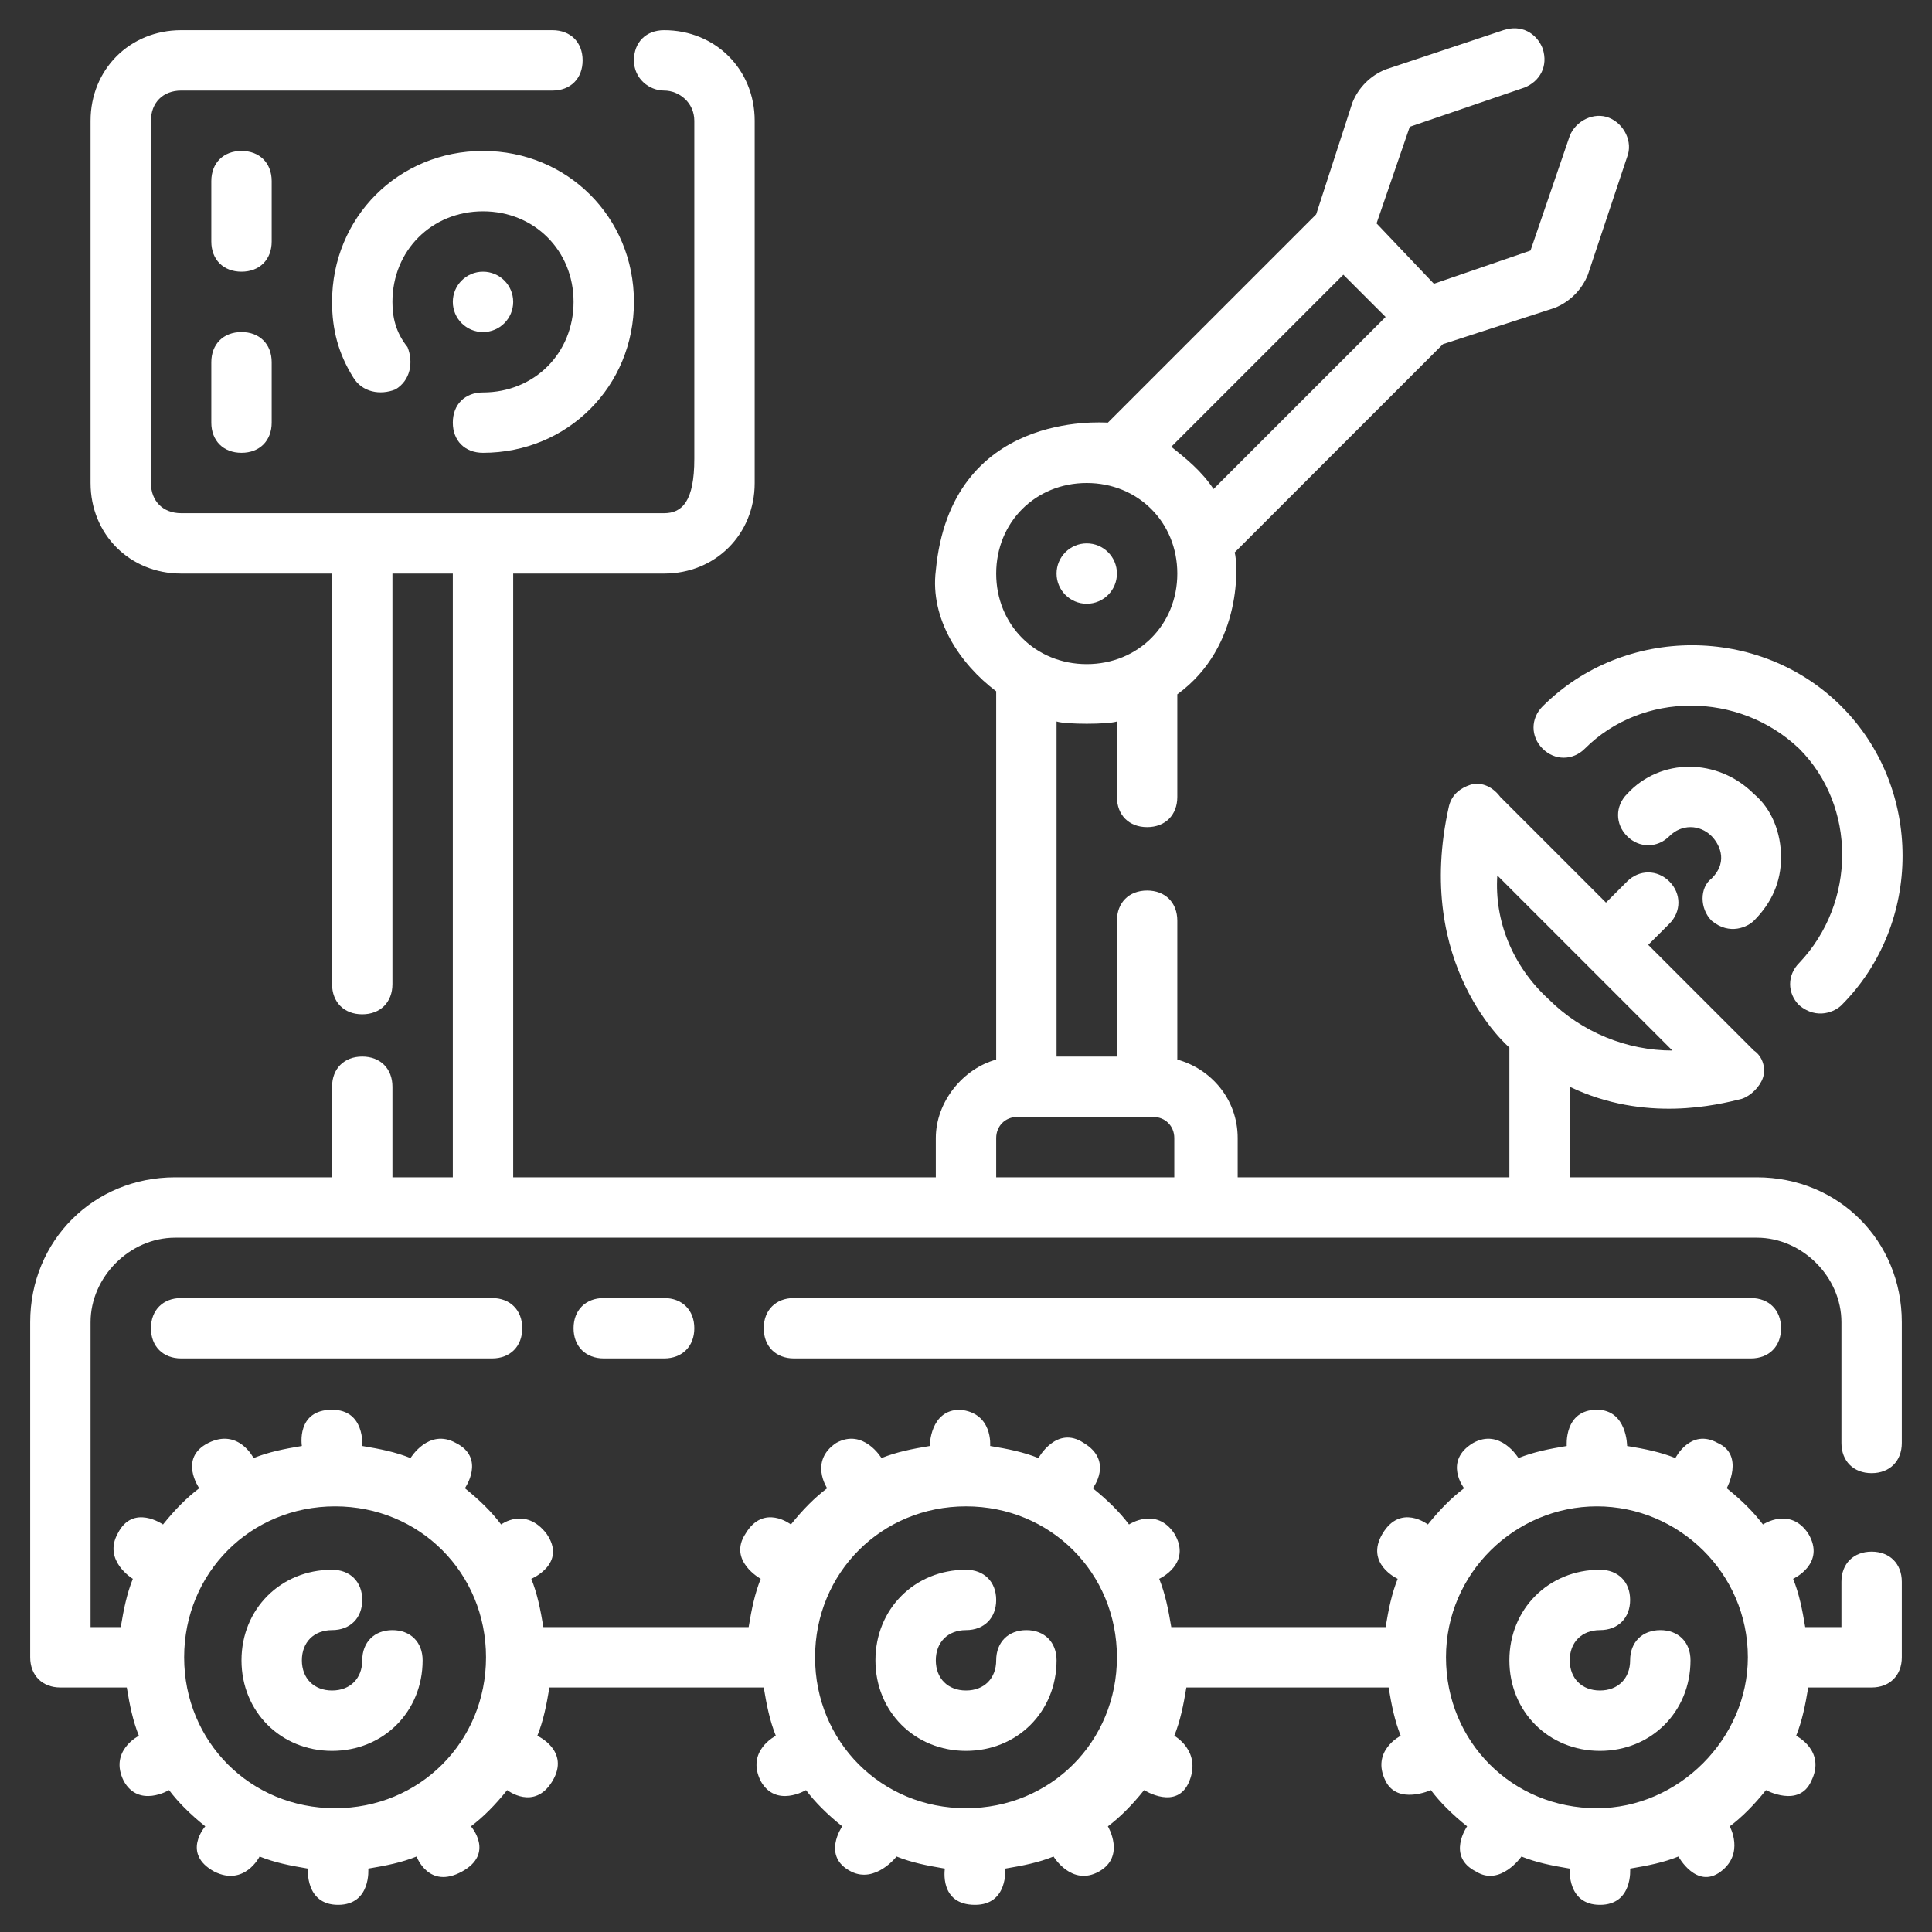 <svg xmlns="http://www.w3.org/2000/svg" enable-background="new 0 0 64 64" viewBox="0 0 64 64" id="Robot">
  <rect x="0" y="0" width="64" height="64" fill="#333333" stroke="none"/>
  <path d="M11 58c1.7 0 3-1.3 3-3 0-.6-.4-1-1-1s-1 .4-1 1c0 .6-.4 1-1 1s-1-.4-1-1 .4-1 1-1c.6 0 1-.4 1-1s-.4-1-1-1c-1.7 0-3 1.3-3 3S9.3 58 11 58zM32 58c1.7 0 3-1.3 3-3 0-.6-.4-1-1-1s-1 .4-1 1c0 .6-.4 1-1 1-.6 0-1-.4-1-1s.4-1 1-1c.6 0 1-.4 1-1s-.4-1-1-1c-1.7 0-3 1.3-3 3S30.3 58 32 58zM53 58c1.7 0 3-1.3 3-3 0-.6-.4-1-1-1s-1 .4-1 1c0 .6-.4 1-1 1s-1-.4-1-1 .4-1 1-1c.6 0 1-.4 1-1s-.4-1-1-1c-1.7 0-3 1.3-3 3S51.3 58 53 58z" fill="#ffffff" class="color000000 svgShape"></path>
  <path d="M58.2,39H52v-3c2.5,1.2,4.9,0.6,5.7,0.4c0.3-0.1,0.6-0.4,0.7-0.7c0.1-0.3,0-0.7-0.3-0.9l-3.5-3.5l0.7-0.7
	c0.4-0.4,0.4-1,0-1.4c-0.4-0.4-1-0.4-1.4,0l-0.7,0.7l-3.5-3.5C49.4,26,49,25.9,48.7,26c-0.3,0.1-0.6,0.3-0.7,0.7c-1.2,5.3,2,8,2,8
	V39h-9v-1.3c0-1.3-0.9-2.3-2-2.6v-4.6c0-0.6-0.4-1-1-1s-1,0.4-1,1V35h-2V23.9c0.3,0.1,1.7,0.1,2,0v2.5c0,0.6,0.4,1,1,1s1-0.4,1-1
	v-3.4c2.2-1.6,2-4.4,1.9-4.7l6.9-6.9l3.7-1.2c0.5-0.2,0.9-0.6,1.1-1.1l1.3-3.9c0.2-0.5-0.1-1.1-0.6-1.3C52.8,3.7,52.2,4,52,4.5
	l-1.3,3.8l-3.2,1.1l-1.9-2l1.1-3.2l3.8-1.3c0.5-0.2,0.8-0.7,0.6-1.3c-0.2-0.5-0.7-0.8-1.3-0.6l-3.9,1.3c-0.5,0.2-0.9,0.6-1.1,1.1
	l-1.2,3.7L36.7,14c-0.2,0-5.2-0.4-5.7,4.9c-0.2,1.6,0.8,3.1,2,4v12.2c-1.1,0.3-2,1.4-2,2.6V39H17V19h5c1.7,0,3-1.3,3-3V4
	c0-1.7-1.3-3-3-3c-0.6,0-1,0.4-1,1c0,0.6,0.5,1,1,1c0.5,0,1,0.4,1,1l0,11.2c0,1.4-0.4,1.8-1,1.8H6c-0.6,0-1-0.4-1-1V4
	c0-0.6,0.4-1,1-1h12.3c0.6,0,1-0.4,1-1s-0.4-1-1-1H6C4.3,1,3,2.3,3,4v12c0,1.7,1.3,3,3,3h5v13.6c0,0.6,0.4,1,1,1s1-0.4,1-1V19h2v20
	h-2v-3c0-0.6-0.4-1-1-1s-1,0.4-1,1v3H5.8C3.1,39,1,41.1,1,43.8v11.1c0,0.6,0.4,1,1,1h2.2c0.1,0.6,0.2,1.1,0.4,1.6c0,0-1,0.5-0.5,1.5
	c0.5,0.9,1.5,0.3,1.5,0.3c0.3,0.4,0.7,0.8,1.2,1.2c0,0-0.8,0.9,0.3,1.5c1,0.5,1.5-0.5,1.5-0.5c0.5,0.2,1,0.3,1.6,0.4
	c0,0-0.1,1.2,1,1.2c1.1,0,1-1.2,1-1.2c0.6-0.1,1.1-0.2,1.6-0.4c0,0,0.4,1.1,1.5,0.5c1.1-0.6,0.3-1.5,0.3-1.5
	c0.4-0.3,0.8-0.7,1.2-1.2c0,0,0.9,0.7,1.5-0.3c0.6-1-0.5-1.5-0.5-1.5c0.2-0.5,0.3-1,0.4-1.6h7.1c0.1,0.6,0.2,1.1,0.4,1.6
	c0,0-1,0.5-0.5,1.5c0.5,0.9,1.5,0.3,1.5,0.3c0.3,0.4,0.7,0.8,1.2,1.2c0,0-0.7,1,0.3,1.5c0.8,0.4,1.5-0.5,1.5-0.5
	c0.5,0.2,1,0.3,1.6,0.4c0,0-0.2,1.2,1,1.2c1.1,0,1-1.2,1-1.2c0.6-0.1,1.1-0.2,1.6-0.4c0,0,0.6,1,1.5,0.5c0.9-0.5,0.3-1.5,0.3-1.5
	c0.4-0.3,0.8-0.7,1.2-1.2c0,0,1.1,0.7,1.5-0.3c0.4-1-0.5-1.5-0.5-1.5c0.2-0.5,0.3-1,0.4-1.6H46c0.1,0.6,0.2,1.1,0.4,1.6
	c0,0-1,0.5-0.5,1.5c0.4,0.8,1.5,0.3,1.5,0.3c0.3,0.4,0.7,0.8,1.2,1.2c0,0-0.7,1,0.3,1.5c0.8,0.5,1.5-0.5,1.5-0.5
	c0.5,0.2,1,0.3,1.6,0.4c0,0-0.1,1.2,1,1.2c1.1,0,1-1.2,1-1.2c0.6-0.1,1.1-0.2,1.6-0.4c0,0,0.6,1.1,1.4,0.5c0.8-0.6,0.3-1.5,0.3-1.5
	c0.4-0.3,0.8-0.7,1.2-1.2c0,0,1.1,0.6,1.5-0.3c0.5-1-0.5-1.5-0.5-1.5c0.2-0.5,0.3-1,0.4-1.6H62c0.6,0,1-0.4,1-1v-2.5
	c0-0.6-0.4-1-1-1s-1,0.4-1,1v1.5h-1.2c-0.1-0.6-0.2-1.1-0.4-1.6c0,0,1.1-0.5,0.5-1.5c-0.6-0.9-1.5-0.3-1.5-0.3
	c-0.3-0.4-0.7-0.8-1.2-1.2c0,0,0.6-1.1-0.3-1.5c-0.9-0.5-1.4,0.5-1.4,0.5c-0.5-0.2-1-0.3-1.6-0.4c0,0,0-1.2-1-1.2
	c-1.1,0-1,1.2-1,1.2c-0.6,0.1-1.1,0.2-1.6,0.4c0,0-0.6-1-1.5-0.5c-1,0.6-0.3,1.5-0.3,1.5c-0.4,0.3-0.8,0.7-1.2,1.2
	c0,0-0.9-0.7-1.5,0.3c-0.6,1,0.5,1.5,0.5,1.5c-0.2,0.5-0.3,1-0.4,1.6h-7.1c-0.1-0.6-0.2-1.1-0.4-1.6c0,0,1.1-0.5,0.5-1.5
	c-0.6-0.9-1.5-0.3-1.5-0.3c-0.3-0.4-0.7-0.8-1.2-1.2c0,0,0.7-0.9-0.3-1.5c-0.9-0.6-1.5,0.5-1.5,0.5c-0.5-0.2-1-0.3-1.6-0.4
	c0,0,0.1-1.1-1-1.2c-1,0-1,1.2-1,1.2c-0.6,0.1-1.1,0.2-1.6,0.4c0,0-0.6-1-1.5-0.5c-0.9,0.6-0.3,1.5-0.3,1.5
	c-0.4,0.3-0.8,0.7-1.2,1.2c0,0-0.9-0.7-1.5,0.3c-0.6,0.9,0.5,1.5,0.5,1.5c-0.2,0.5-0.3,1-0.4,1.6H18c-0.1-0.6-0.2-1.1-0.4-1.6
	c0,0,1.2-0.5,0.5-1.5c-0.7-0.9-1.5-0.3-1.5-0.3c-0.3-0.4-0.7-0.8-1.2-1.2c0,0,0.7-1-0.3-1.5c-0.9-0.5-1.5,0.5-1.5,0.5
	c-0.5-0.2-1-0.3-1.6-0.4c0,0,0.1-1.2-1-1.2c-1.2,0-1,1.2-1,1.2c-0.6,0.1-1.1,0.2-1.6,0.4c0,0-0.5-1-1.5-0.5c-1,0.5-0.3,1.5-0.3,1.5
	c-0.4,0.3-0.8,0.7-1.2,1.2c0,0-1-0.7-1.5,0.3c-0.5,0.9,0.5,1.5,0.5,1.5c-0.2,0.5-0.3,1-0.4,1.6H3V43.8C3,42.3,4.3,41,5.8,41h52.4
	c1.5,0,2.8,1.3,2.8,2.8v4c0,0.6,0.4,1,1,1s1-0.4,1-1v-4C63,41.1,60.9,39,58.2,39z M52.9,49.9c2.7,0,5,2.2,5,5c0,0,0,0,0,0
	c0,0,0,0,0,0c0,2.7-2.3,5-5,5c-2.8,0-5-2.2-5-5S50.2,49.9,52.9,49.9z M32,49.9c2.8,0,5,2.2,5,5s-2.2,5-5,5s-5-2.2-5-5
	S29.2,49.9,32,49.9z M11.1,49.9c2.8,0,5,2.2,5,5s-2.2,5-5,5s-5-2.2-5-5S8.3,49.9,11.1,49.9z M44.5,9.1l1.4,1.4l-5.7,5.7
	c-0.4-0.6-0.9-1-1.4-1.4L44.5,9.1z M36,16c1.7,0,3,1.3,3,3s-1.3,3-3,3s-3-1.3-3-3S34.3,16,36,16z M39,39h-6v-1.3
	c0-0.4,0.3-0.7,0.7-0.7h4.5c0.4,0,0.7,0.3,0.7,0.7V39z M49.6,29l5.8,5.8c-1.5,0-3-0.6-4.1-1.7C50.1,32,49.5,30.5,49.6,29z" fill="#ffffff" class="color000000 svgShape"></path>
  <path d="M11 10c0 .9.2 1.7.7 2.5.3.5.9.6 1.4.4.5-.3.6-.9.4-1.4C13.1 11 13 10.5 13 10c0-1.7 1.3-3 3-3s3 1.3 3 3-1.3 3-3 3c-.6 0-1 .4-1 1s.4 1 1 1c2.8 0 5-2.2 5-5s-2.2-5-5-5S11 7.2 11 10zM9 6c0-.6-.4-1-1-1S7 5.4 7 6v2c0 .6.4 1 1 1s1-.4 1-1V6zM8 11c-.6 0-1 .4-1 1v2c0 .6.4 1 1 1s1-.4 1-1v-2C9 11.4 8.6 11 8 11zM56.7 30.5c.6.5 1.2.2 1.4 0 .6-.6.9-1.3.9-2.1 0-.8-.3-1.6-.9-2.1-1.2-1.2-3.1-1.2-4.2 0-.4.4-.4 1 0 1.4s1 .4 1.4 0 1-.4 1.4 0c.2.2.6.8 0 1.4C56.3 29.4 56.3 30.1 56.7 30.5z" fill="#ffffff" class="color000000 svgShape"></path>
  <path d="M51.1 24.8c.4.4 1 .4 1.4 0 1.9-1.9 5.1-1.9 7.1 0 1.9 1.9 1.9 5.1 0 7.1-.4.4-.4 1 0 1.4.6.5 1.2.2 1.4 0 2.7-2.7 2.7-7.2 0-9.9-2.7-2.7-7.2-2.7-9.9 0C50.7 23.8 50.7 24.4 51.1 24.8zM26.3 43c-.6 0-1 .4-1 1s.4 1 1 1H58c.6 0 1-.4 1-1s-.4-1-1-1H26.3zM20 43c-.6 0-1 .4-1 1s.4 1 1 1h2c.6 0 1-.4 1-1s-.4-1-1-1H20zM6 43c-.6 0-1 .4-1 1s.4 1 1 1h10.3c.6 0 1-.4 1-1s-.4-1-1-1H6z" fill="#ffffff" class="color000000 svgShape"></path>
  <circle cx="16" cy="10" r="1" fill="#ffffff" class="color000000 svgShape"></circle>
  <circle cx="36" cy="19" r="1" fill="#ffffff" class="color000000 svgShape"></circle>
</svg>
